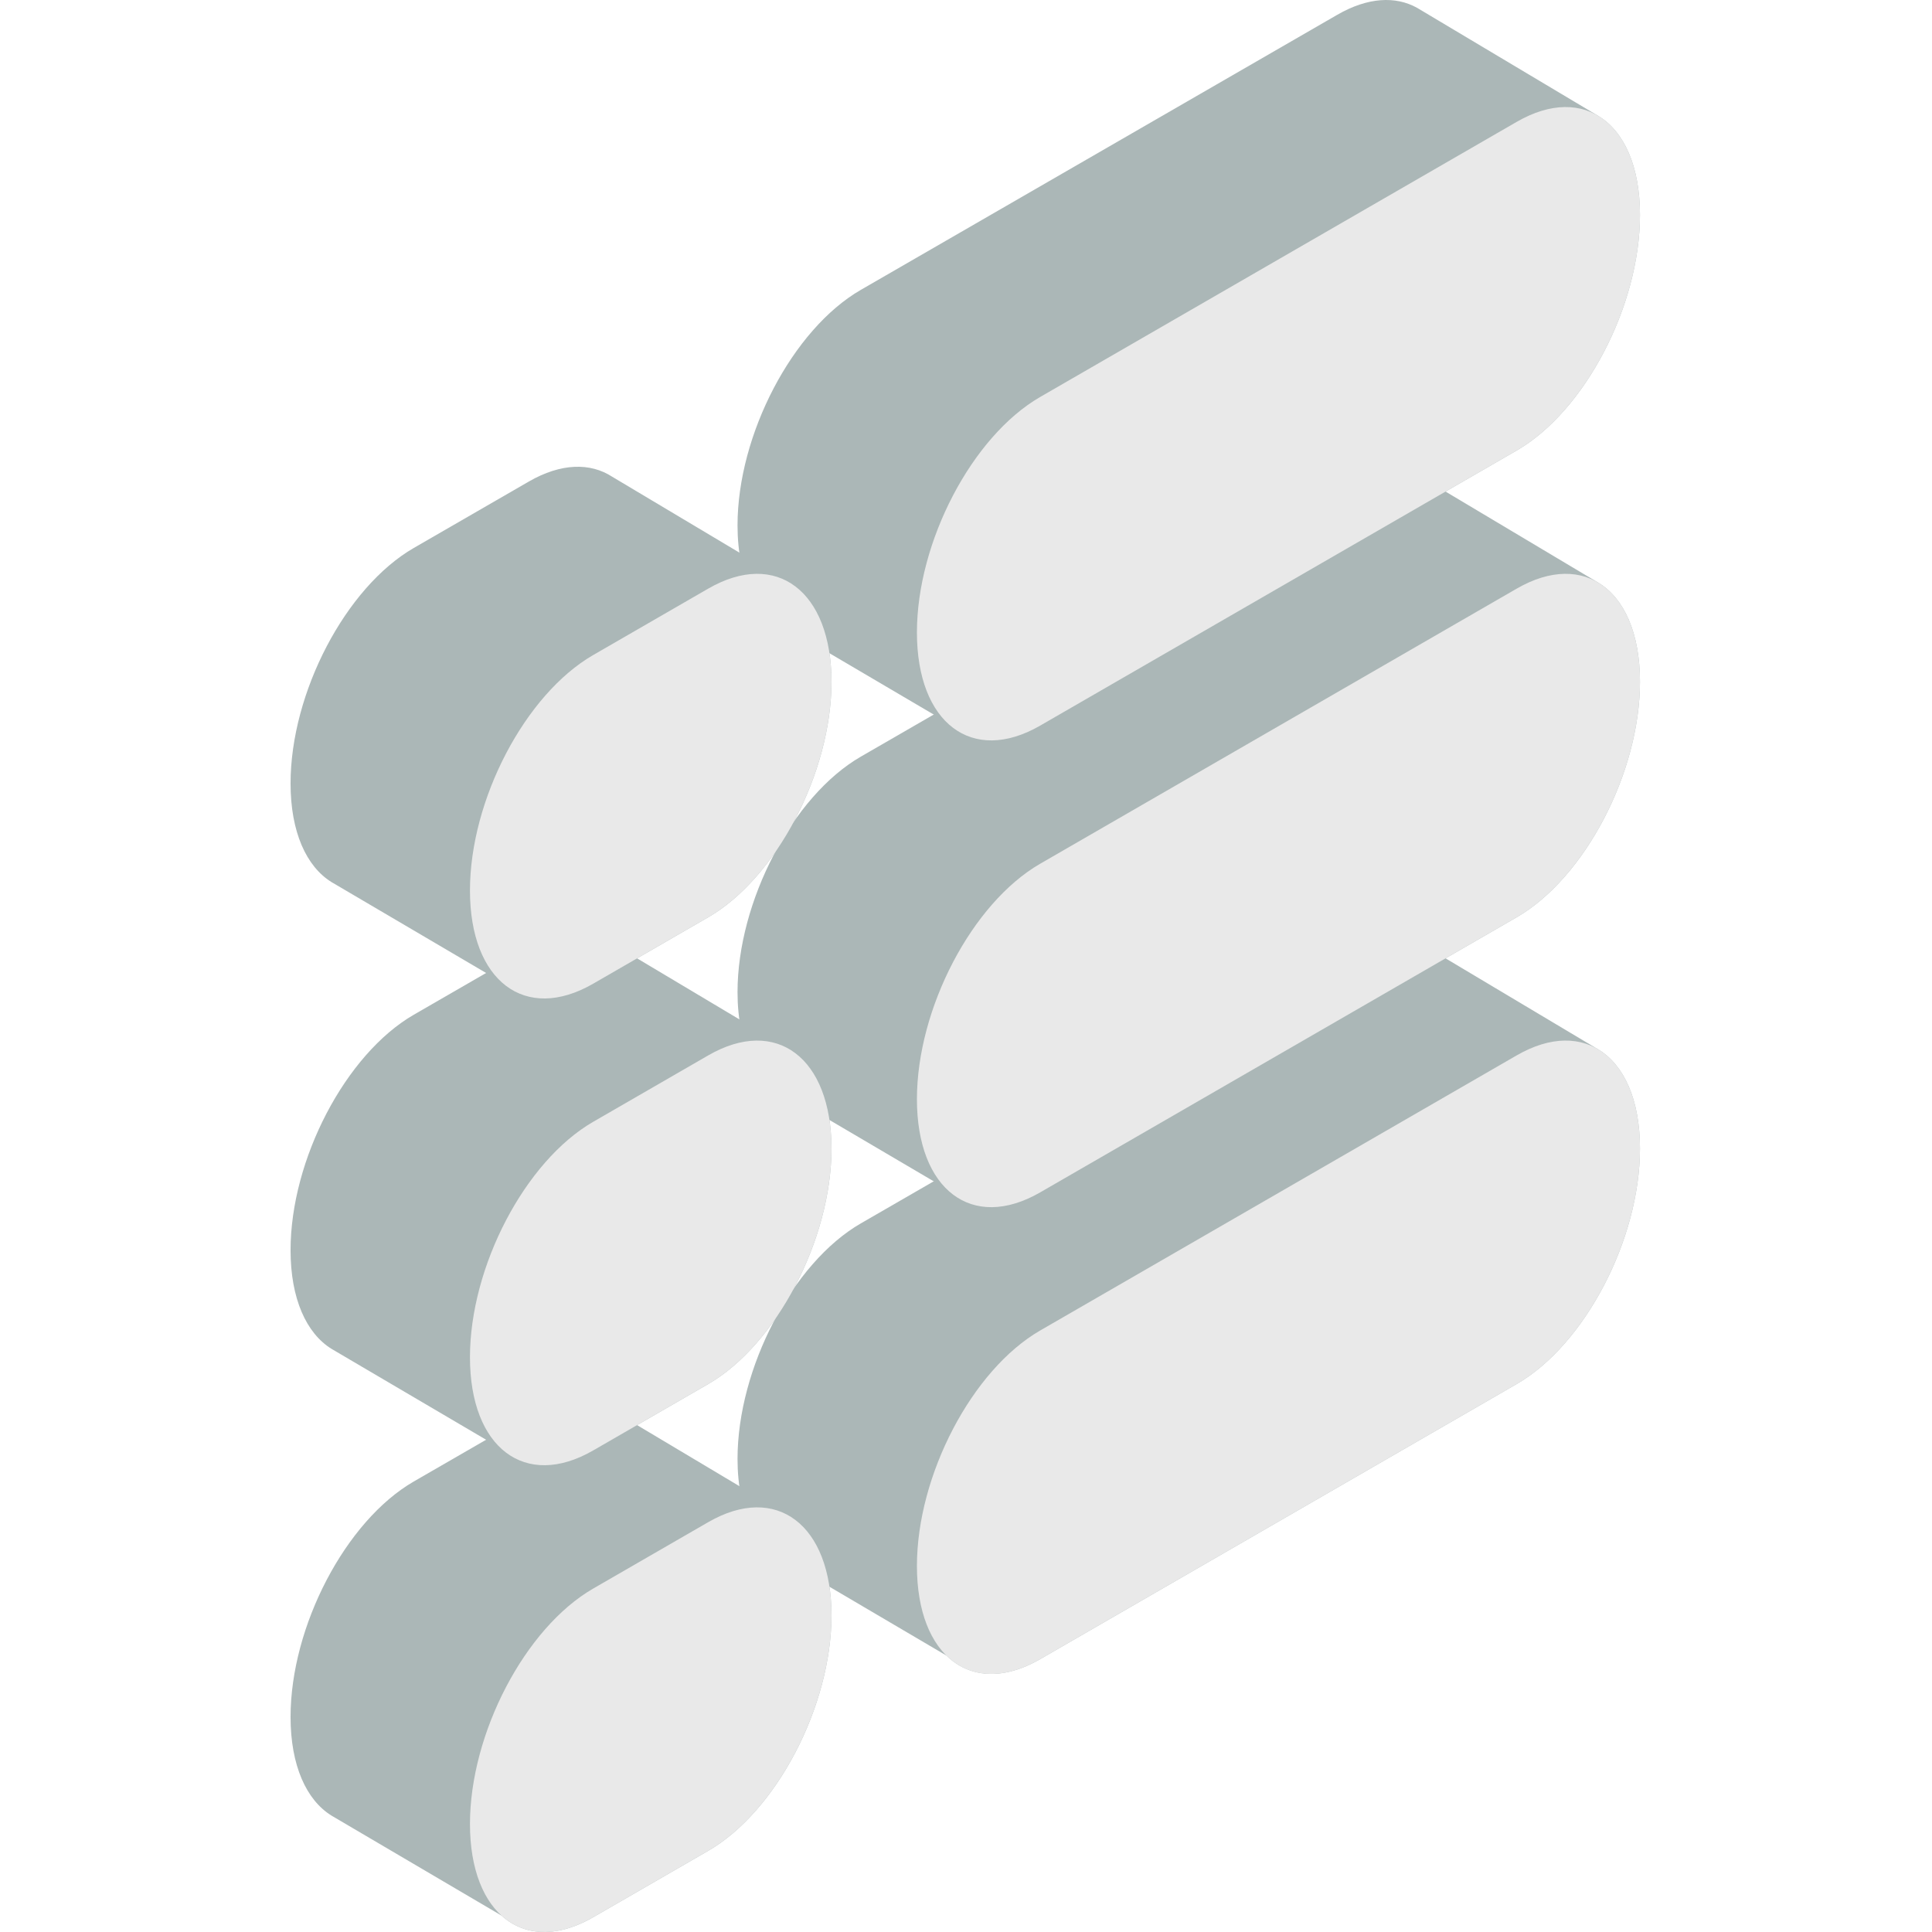 <svg height="512pt" viewBox="-77 0 512 512.001" width="512pt" xmlns="http://www.w3.org/2000/svg"><path d="m346.629 278.156-48.086-28.688c-5.699-3.172-13.074-2.816-21.141 1.84l-126.289 72.914c-18.039 10.414-32.66 38.355-32.66 62.406 0 14.434 5.27 24.176 13.379 27.418l41.992 24.703c2.062 2.031 4.477 3.453 7.16 4.211 5.094 1.441 11.16.492 17.676-3.27l126.289-72.914c18.039-10.414 32.66-38.352 32.66-62.402 0-12.953-4.246-22.129-10.98-26.219zm0 0" fill="#abb7b7"/><path d="m132.492 401.926-47.242-28.184c-5.82-3.773-13.578-3.656-22.105 1.27l-30.484 17.598c-18.035 10.414-32.66 38.355-32.66 62.406 0 12.875 4.195 22.02 10.855 26.145l45.047 26.488c1.77 1.605 3.777 2.793 5.977 3.512 5.227 1.719 11.535.844 18.328-3.078l30.484-17.602c18.035-10.414 32.66-38.355 32.66-62.406 0-12.875-4.195-22.023-10.859-26.148zm0 0" fill="#abb7b7"/><path d="m110.691 490.48-30.484 17.602c-18.039 10.414-32.66-.641-32.66-24.691s14.621-51.992 32.66-62.406l30.484-17.598c18.035-10.414 32.66.641 32.66 24.691 0 24.047-14.625 51.988-32.66 62.402zm0 0" fill="#e9e9e9"/><path d="m324.949 366.781-126.293 72.914c-18.035 10.414-32.66-.641-32.66-24.691 0-24.051 14.625-51.992 32.66-62.406l126.293-72.914c18.035-10.414 32.66.641 32.66 24.691s-14.621 51.988-32.66 62.406zm0 0" fill="#e9e9e9"/><path d="m346.629 154.457-48.086-28.684c-5.699-3.172-13.074-2.816-21.141 1.84l-126.289 72.914c-18.039 10.414-32.66 38.352-32.66 62.402 0 14.434 5.27 24.18 13.379 27.422l41.992 24.699c2.062 2.031 4.477 3.453 7.16 4.215 5.094 1.438 11.16.492 17.676-3.27l126.289-72.914c18.039-10.414 32.66-38.355 32.66-62.406 0-12.953-4.246-22.129-10.98-26.219zm0 0" fill="#abb7b7"/><path d="m132.492 278.23-47.242-28.184c-5.82-3.777-13.578-3.656-22.105 1.266l-30.484 17.602c-18.035 10.414-32.66 38.352-32.66 62.402 0 12.875 4.195 22.02 10.855 26.148l45.047 26.484c1.77 1.609 3.777 2.793 5.977 3.516 5.227 1.715 11.535.844 18.328-3.082l30.484-17.598c18.035-10.414 32.66-38.355 32.66-62.406 0-12.879-4.195-22.023-10.859-26.148zm0 0" fill="#abb7b7"/><path d="m110.691 366.785-30.484 17.598c-18.039 10.414-32.66-.641-32.66-24.691 0-24.051 14.621-51.988 32.66-62.402l30.484-17.602c18.035-10.414 32.66.641 32.66 24.691 0 24.051-14.625 51.992-32.66 62.406zm0 0" fill="#e9e9e9"/><path d="m324.949 243.082-126.293 72.914c-18.035 10.414-32.66-.641-32.66-24.691 0-24.051 14.625-51.988 32.66-62.402l126.293-72.914c18.035-10.414 32.66.637 32.66 24.688s-14.621 51.992-32.66 62.406zm0 0" fill="#e9e9e9"/><path d="m346.629 30.762-48.086-28.688c-5.699-3.172-13.074-2.816-21.141 1.84l-126.289 72.914c-18.039 10.414-32.66 38.352-32.66 62.402 0 14.434 5.27 24.18 13.379 27.422l41.992 24.699c2.062 2.031 4.477 3.453 7.16 4.215 5.094 1.438 11.16.492 17.676-3.27l126.289-72.914c18.039-10.414 32.66-38.355 32.66-62.406 0-12.953-4.246-22.125-10.98-26.215zm0 0" fill="#abb7b7"/><path d="m132.492 154.531-47.242-28.184c-5.82-3.777-13.578-3.656-22.105 1.266l-30.484 17.602c-18.035 10.414-32.66 38.355-32.66 62.406 0 12.871 4.195 22.02 10.855 26.145l45.047 26.484c1.77 1.609 3.777 2.793 5.977 3.516 5.227 1.719 11.535.844 18.328-3.078l30.484-17.602c18.035-10.414 32.66-38.355 32.66-62.406 0-12.879-4.195-22.023-10.859-26.148zm0 0" fill="#abb7b7"/><g fill="#e9e9e9"><path d="m110.691 243.086-30.484 17.602c-18.039 10.414-32.66-.641-32.66-24.691 0-24.051 14.621-51.992 32.66-62.406l30.484-17.602c18.035-10.414 32.66.641 32.66 24.691 0 24.051-14.625 51.992-32.66 62.406zm0 0"/><path d="m324.949 119.383-126.293 72.914c-18.035 10.414-32.66-.641-32.66-24.691s14.625-51.988 32.66-62.402l126.293-72.914c18.035-10.414 32.66.637 32.66 24.691 0 24.051-14.621 51.988-32.66 62.402zm0 0"/></g></svg>